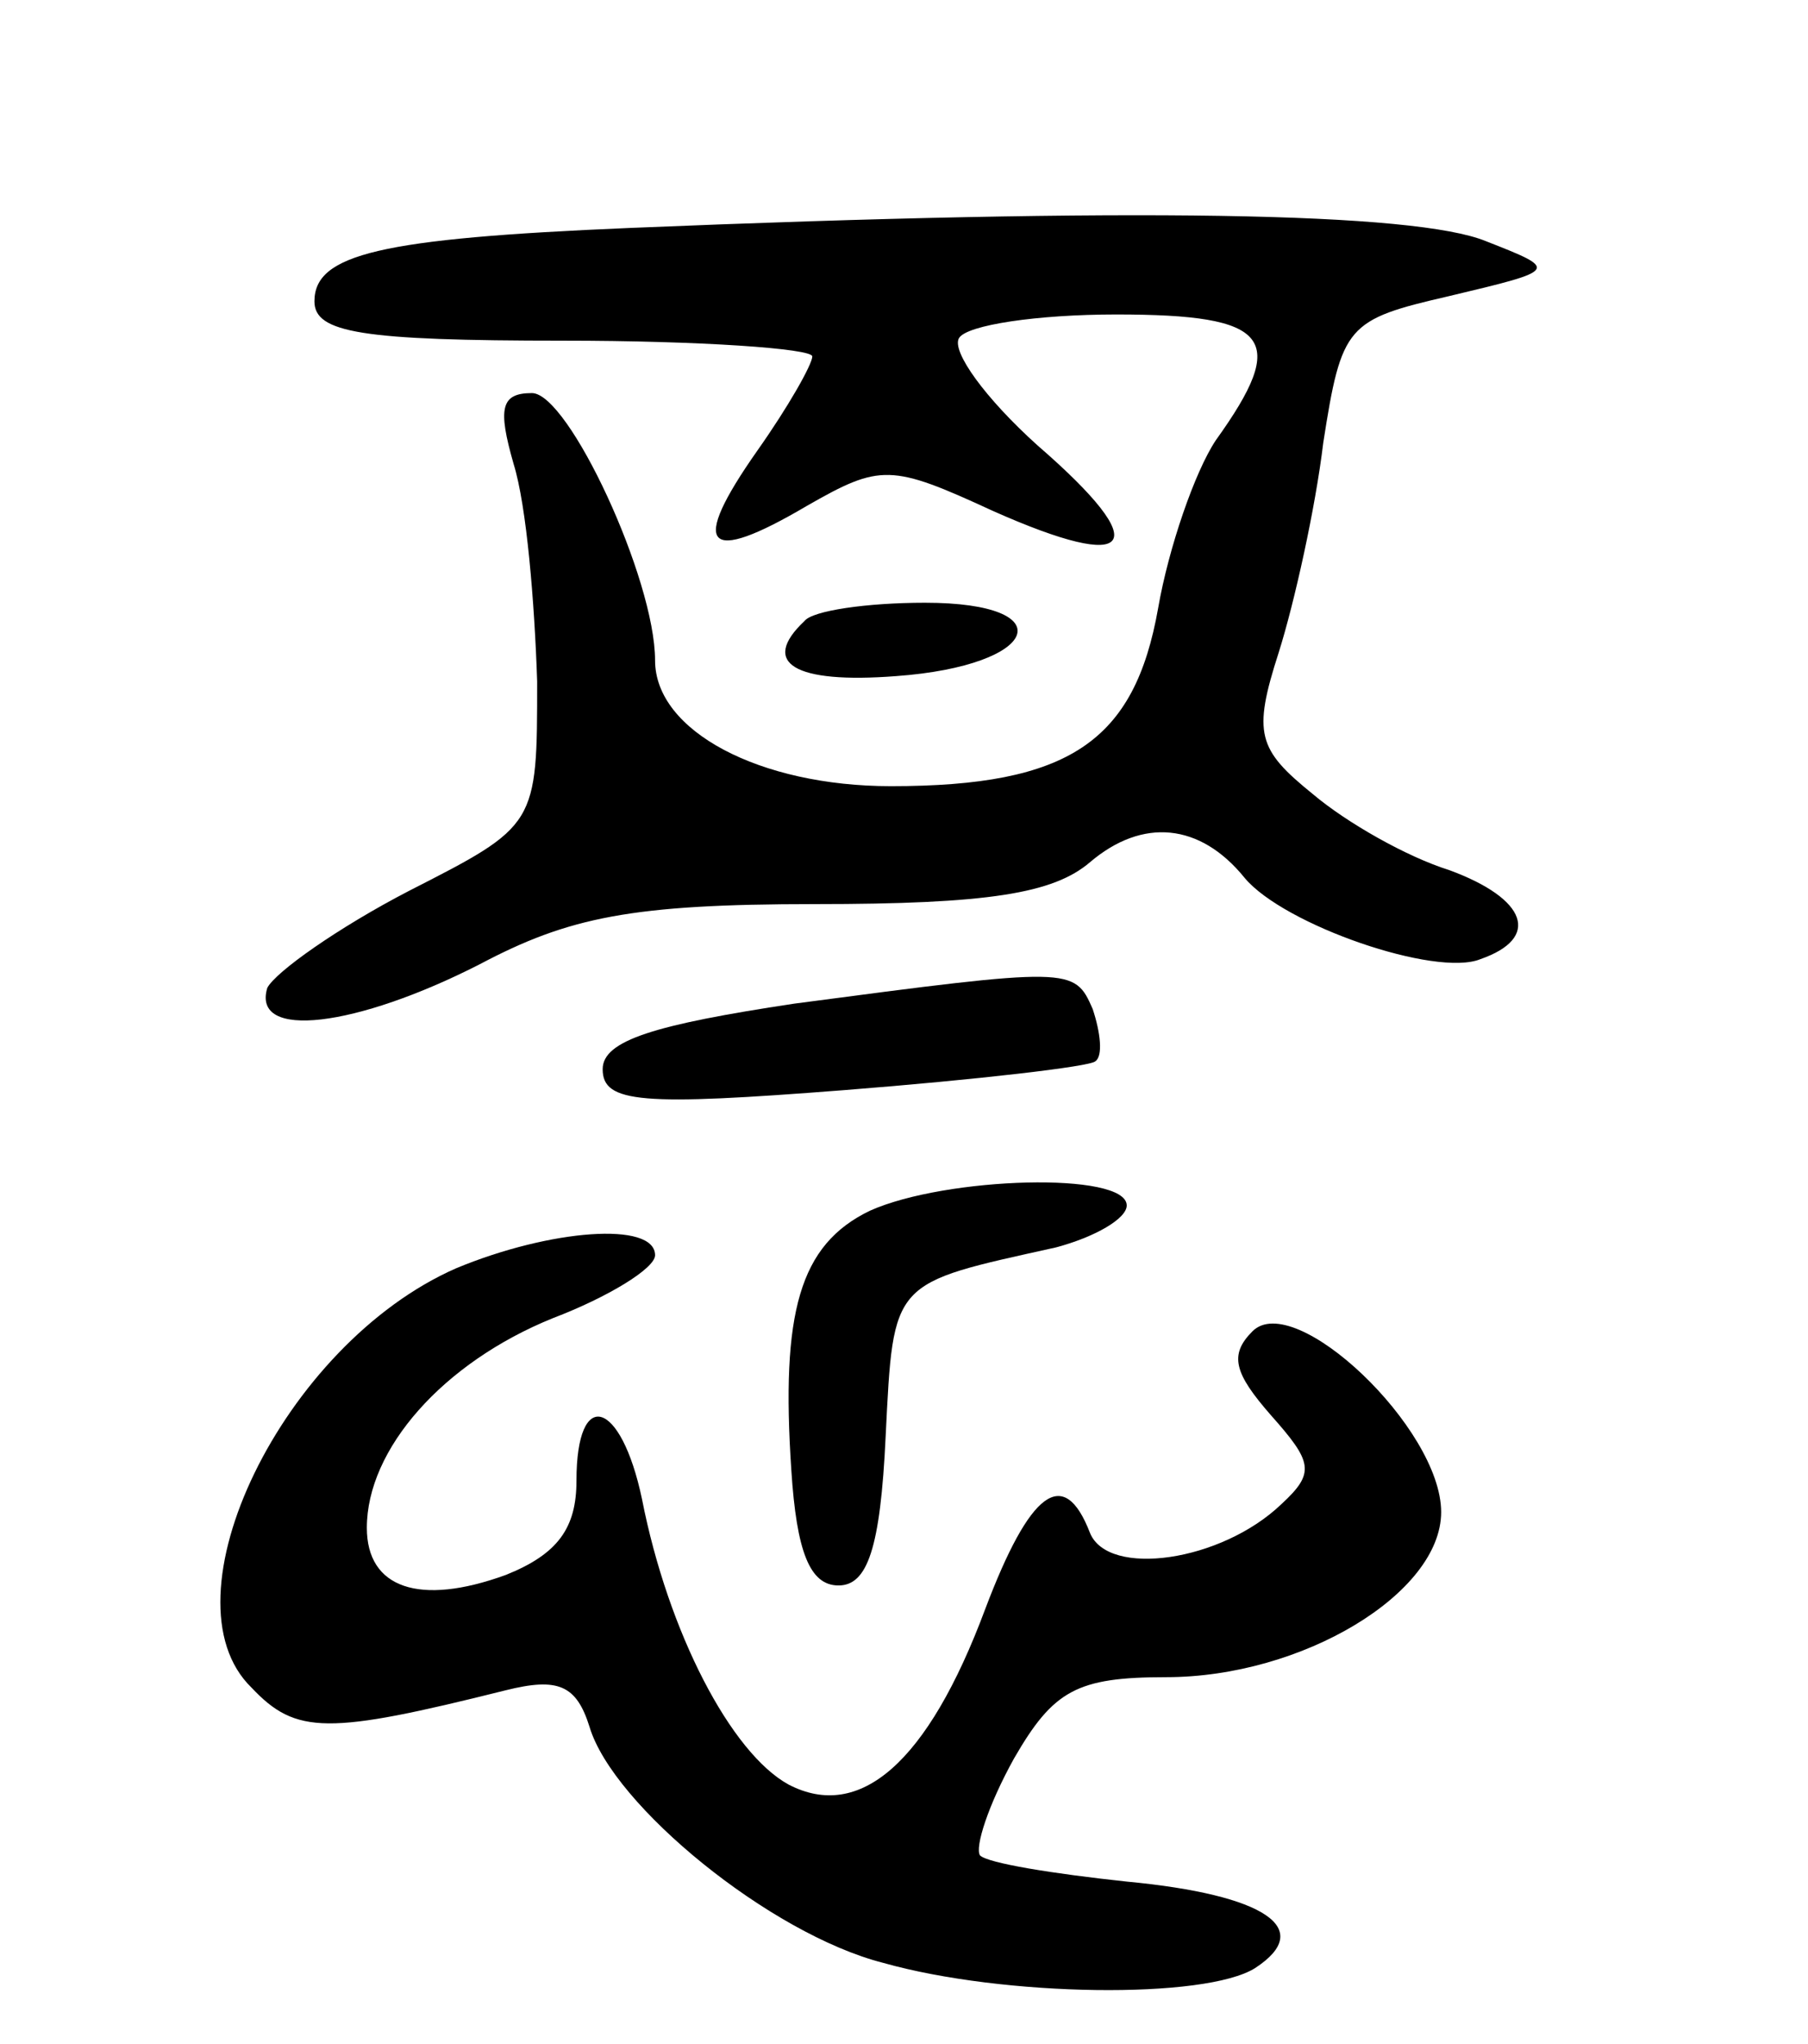 <svg version="1.0" xmlns="http://www.w3.org/2000/svg"
 width="69pt" height="78pt" viewBox="0 0 69 78"
 preserveAspectRatio="xMidYMid meet">
<g transform="translate(0,78) scale(0.1,-0.1)"
fill="#000000" stroke="none">
<path d="M240 693 c-95 -4 -120 -10 -120 -28 0 -12 18 -15 95 -15 52 0 95 -3
95 -6 0 -3 -9 -19 -21 -36 -26 -37 -20 -44 19 -21 28 16 32 16 71 -2 54 -24
62 -14 17 25 -20 18 -33 36 -30 41 3 5 30 9 60 9 59 0 66 -9 38 -48 -8 -12
-18 -41 -22 -64 -9 -51 -34 -68 -102 -68 -50 0 -90 21 -90 48 0 31 -33 102
-47 102 -12 0 -13 -6 -7 -27 5 -16 8 -53 9 -83 0 -55 0 -55 -49 -80 -27 -14
-51 -31 -54 -37 -6 -20 34 -15 81 9 34 18 58 23 128 23 66 0 91 4 105 16 20
17 42 15 59 -6 15 -18 73 -38 90 -31 23 8 18 23 -12 34 -16 5 -39 18 -52 29
-21 17 -23 23 -13 54 6 19 14 55 17 80 7 45 9 47 48 56 42 10 42 10 14 21 -27
11 -134 13 -327 5z"/>
<path d="M307 543 c-17 -16 -4 -24 35 -21 55 4 64 28 11 28 -22 0 -43 -3 -46
-7z"/>
<path d="M303 397 c-53 -8 -73 -14 -73 -25 0 -13 15 -14 92 -8 51 4 94 9 96
11 3 2 2 11 -1 20 -7 16 -8 16 -114 2z"/>
<path d="M332 318 c-27 -13 -34 -39 -30 -99 2 -31 7 -44 18 -44 11 0 16 14 18
57 3 60 2 58 65 72 15 4 27 11 27 16 0 13 -69 11 -98 -2z"/>
<path d="M174 296 c-66 -29 -113 -126 -78 -160 17 -18 29 -18 97 -1 20 5 27 2
32 -14 9 -30 69 -79 112 -90 46 -13 123 -14 142 -2 23 15 4 28 -49 33 -28 3
-53 7 -56 10 -2 3 3 19 13 37 15 26 24 31 58 31 52 0 105 32 105 63 0 32 -56
85 -72 69 -9 -9 -7 -16 7 -32 16 -18 17 -22 4 -34 -23 -22 -66 -28 -73 -11
-10 26 -23 16 -40 -29 -22 -59 -48 -81 -75 -67 -22 12 -46 58 -56 109 -8 38
-25 43 -25 7 0 -18 -7 -28 -27 -36 -33 -12 -53 -5 -53 18 0 30 29 63 71 80 21
8 39 19 39 24 0 13 -40 10 -76 -5z"/>
</g>
</svg>
